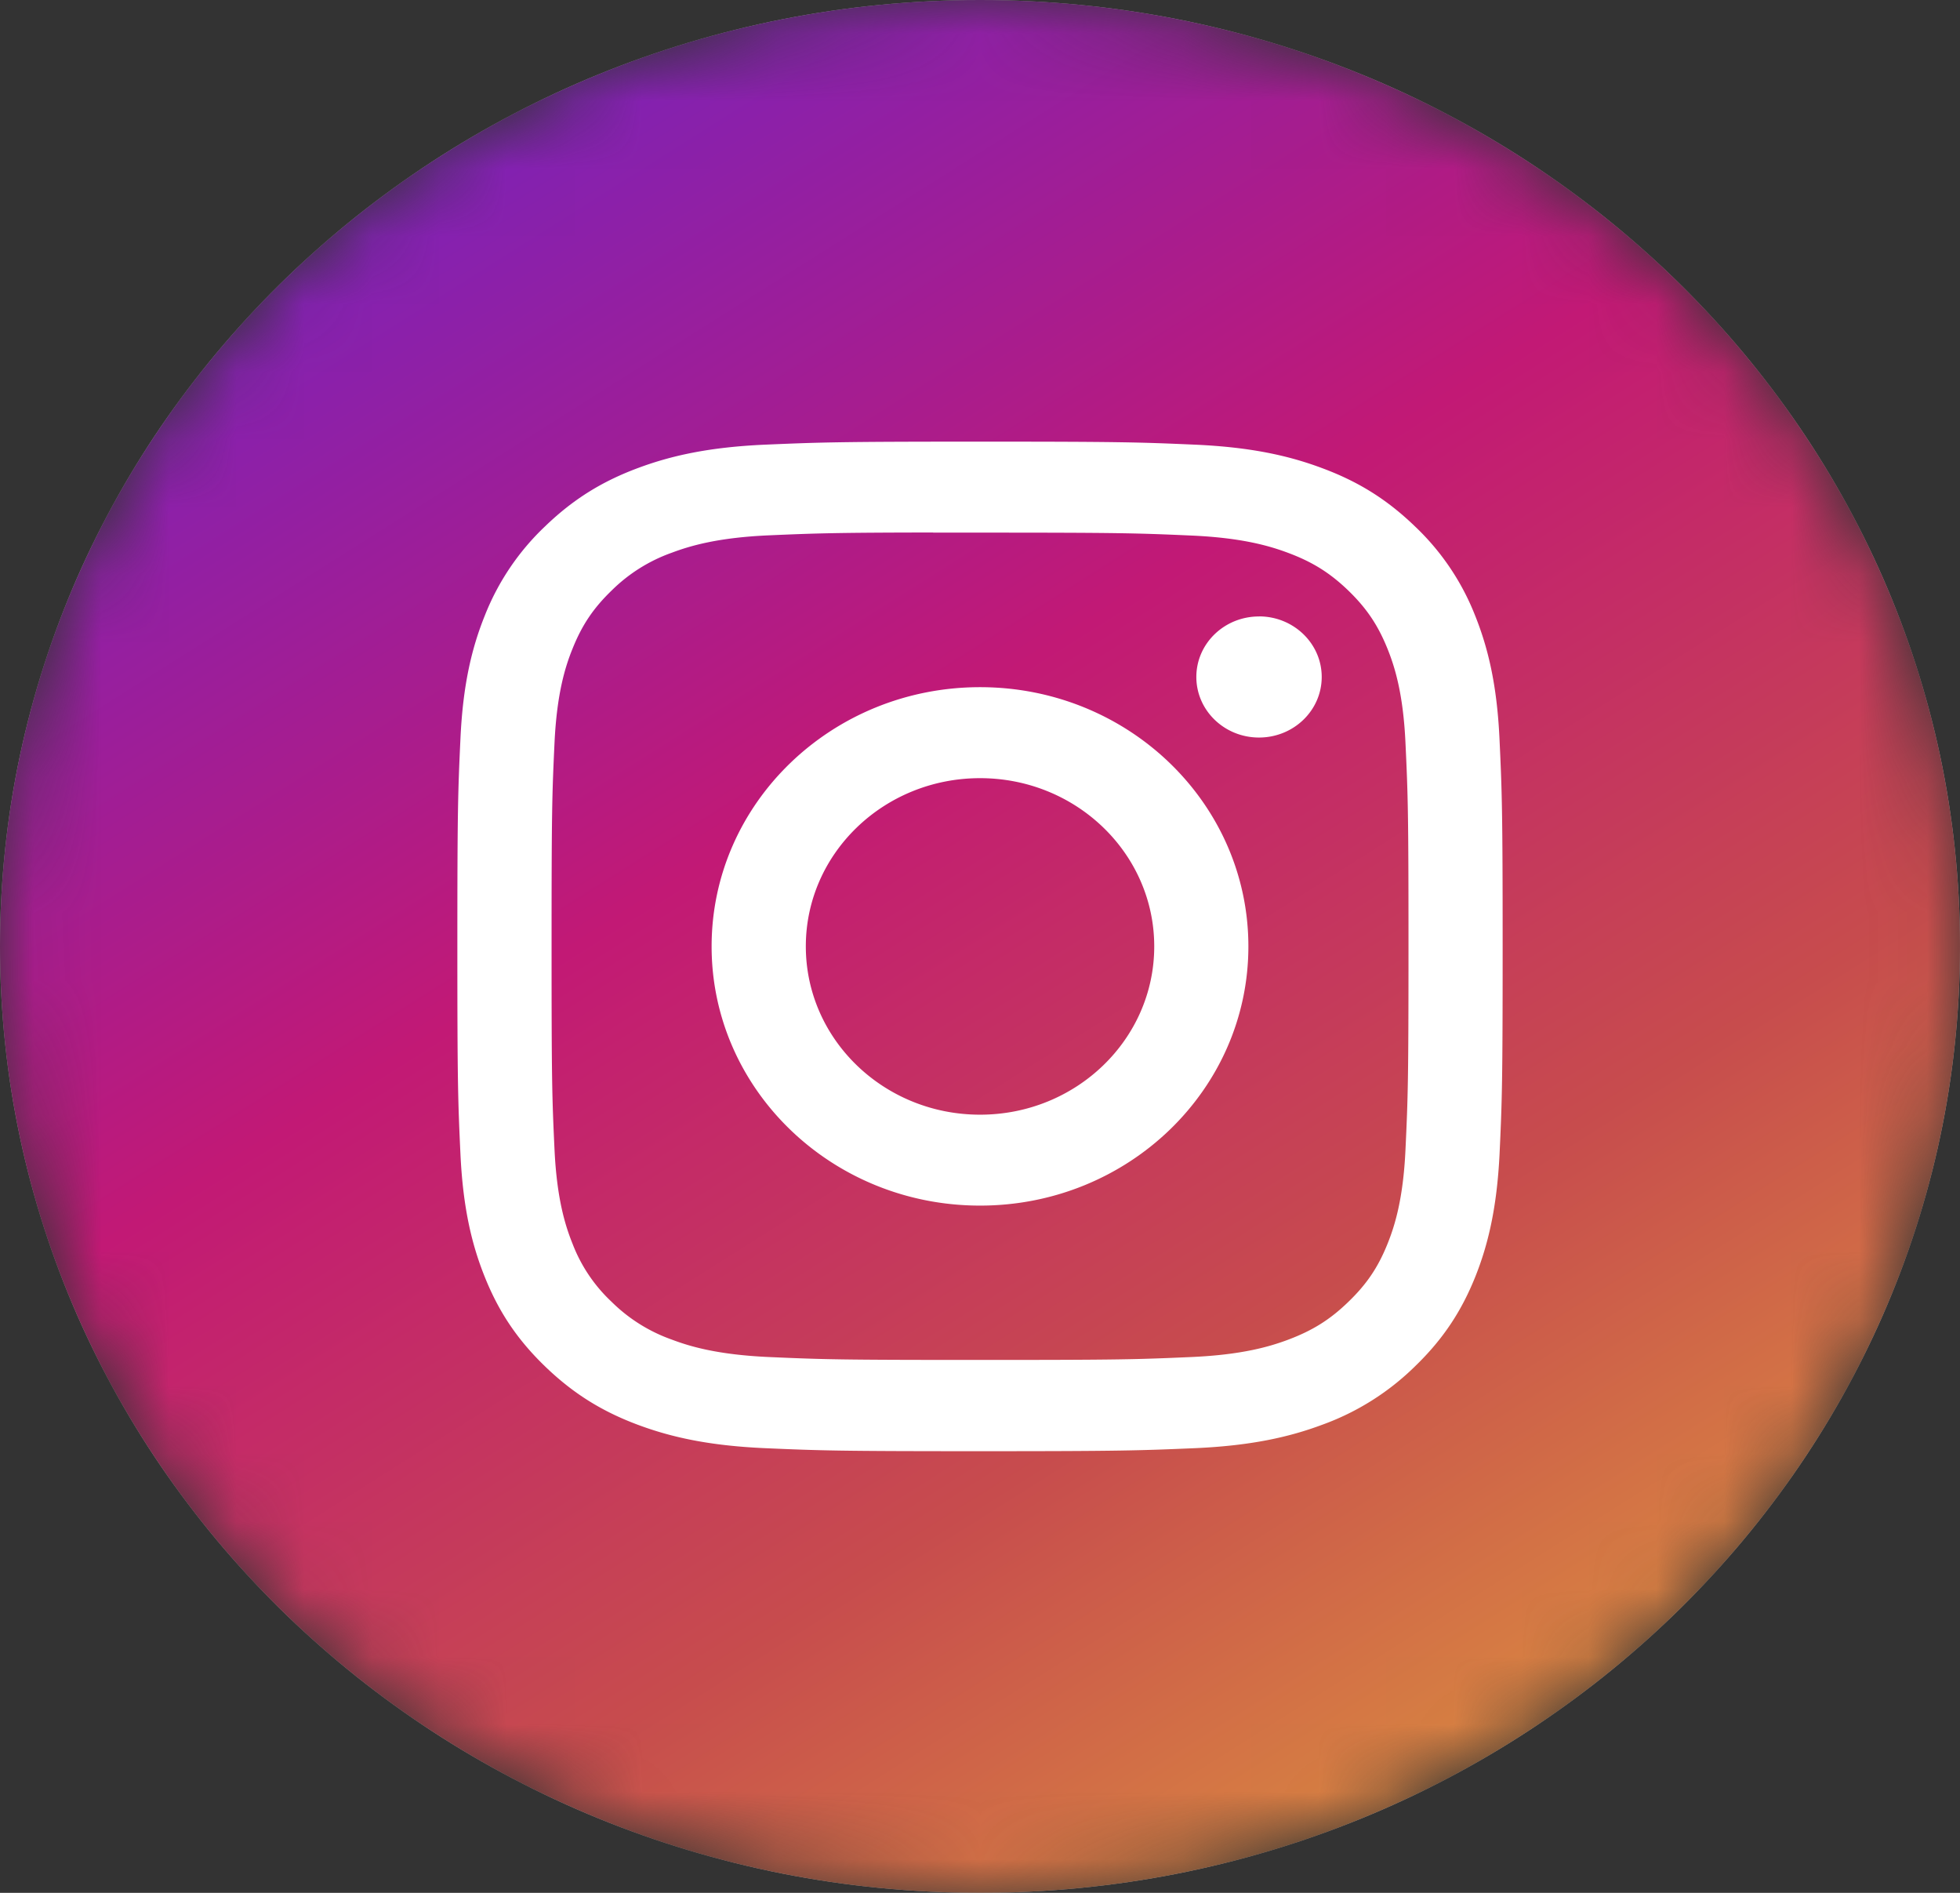 <svg width="29" height="28" fill="none" xmlns="http://www.w3.org/2000/svg"><rect width="100%" height="100%" fill="#333333" stroke="none"/><mask id="a" maskUnits="userSpaceOnUse" x="0" y="0" width="29" height="28"><path fill-rule="evenodd" clip-rule="evenodd" d="M0 14C0 6.268 6.492 0 14.5 0S29 6.268 29 14s-6.492 14-14.5 14S0 21.732 0 14z" fill="#fff"/></mask><g mask="url(#a)" fill-rule="evenodd" clip-rule="evenodd"><path d="M0 14C0 6.268 6.492 0 14.5 0S29 6.268 29 14s-6.492 14-14.5 14S0 21.732 0 14z" fill="#fff"/><path d="M0 14C0 6.268 6.492 0 14.5 0S29 6.268 29 14s-6.492 14-14.5 14S0 21.732 0 14z" fill="url(#paint0_linear)"/><path d="M14.5 6.533c-2.1 0-2.363.01-3.188.045-.823.037-1.385.163-1.877.347-.509.19-.94.446-1.37.861a3.67 3.67 0 0 0-.893 1.323c-.191.475-.322 1.017-.359 1.812-.037.796-.046 1.051-.046 3.079 0 2.028.009 2.282.046 3.078.038.795.169 1.337.36 1.812.197.491.462.908.892 1.323.43.415.86.671 1.369.862.492.184 1.054.31 1.877.347.825.036 1.089.045 3.189.045s2.363-.01 3.188-.045c.823-.037 1.386-.163 1.878-.347a3.8 3.8 0 0 0 1.369-.862c.43-.415.694-.832.892-1.323.19-.475.32-1.017.36-1.812.037-.796.046-1.05.046-3.078 0-2.028-.01-2.282-.047-3.079-.038-.795-.169-1.337-.359-1.812a3.654 3.654 0 0 0-.892-1.323c-.43-.415-.86-.67-1.37-.86-.493-.185-1.055-.311-1.878-.348-.825-.036-1.088-.045-3.189-.045h.003zm-.693 1.346h.694c2.064 0 2.31.007 3.124.043.755.033 1.164.155 1.436.257.361.135.619.297.89.558.27.262.437.51.578.859.106.263.232.658.266 1.386.037.787.045 1.024.045 3.016 0 1.993-.008 2.23-.045 3.017-.034.727-.16 1.123-.266 1.386-.14.348-.308.596-.579.857-.27.262-.528.423-.889.559-.272.102-.681.224-1.436.257-.815.036-1.06.043-3.124.043-2.065 0-2.31-.007-3.125-.043-.754-.034-1.164-.155-1.436-.258a2.405 2.405 0 0 1-.89-.558 2.308 2.308 0 0 1-.578-.858c-.106-.263-.232-.658-.267-1.386-.037-.787-.044-1.024-.044-3.018 0-1.994.007-2.229.044-3.016.035-.728.16-1.123.267-1.386.14-.349.308-.598.578-.859a2.41 2.41 0 0 1 .89-.559c.272-.102.682-.224 1.436-.257.713-.031.99-.04 2.43-.042v.002zm4.821 1.24c-.512 0-.927.4-.927.895s.415.896.927.896c.513 0 .928-.401.928-.896 0-.494-.415-.896-.928-.896zm-4.127 1.046c-2.194 0-3.972 1.717-3.972 3.835 0 2.117 1.778 3.834 3.972 3.834 2.193 0 3.97-1.716 3.97-3.834 0-2.118-1.777-3.835-3.97-3.835zm0 1.346c1.423 0 2.577 1.114 2.577 2.489 0 1.374-1.154 2.489-2.577 2.489-1.424 0-2.578-1.115-2.578-2.49 0-1.374 1.154-2.488 2.578-2.488z" fill="#fff"/></g><defs><linearGradient id="paint0_linear" x1="24.361" y1="28" x2="6.333" y2="-.579" gradientUnits="userSpaceOnUse"><stop stop-color="#E09B3D"/><stop offset=".3" stop-color="#C74C4D"/><stop offset=".6" stop-color="#C21975"/><stop offset="1" stop-color="#7024C4"/></linearGradient></defs></svg>
